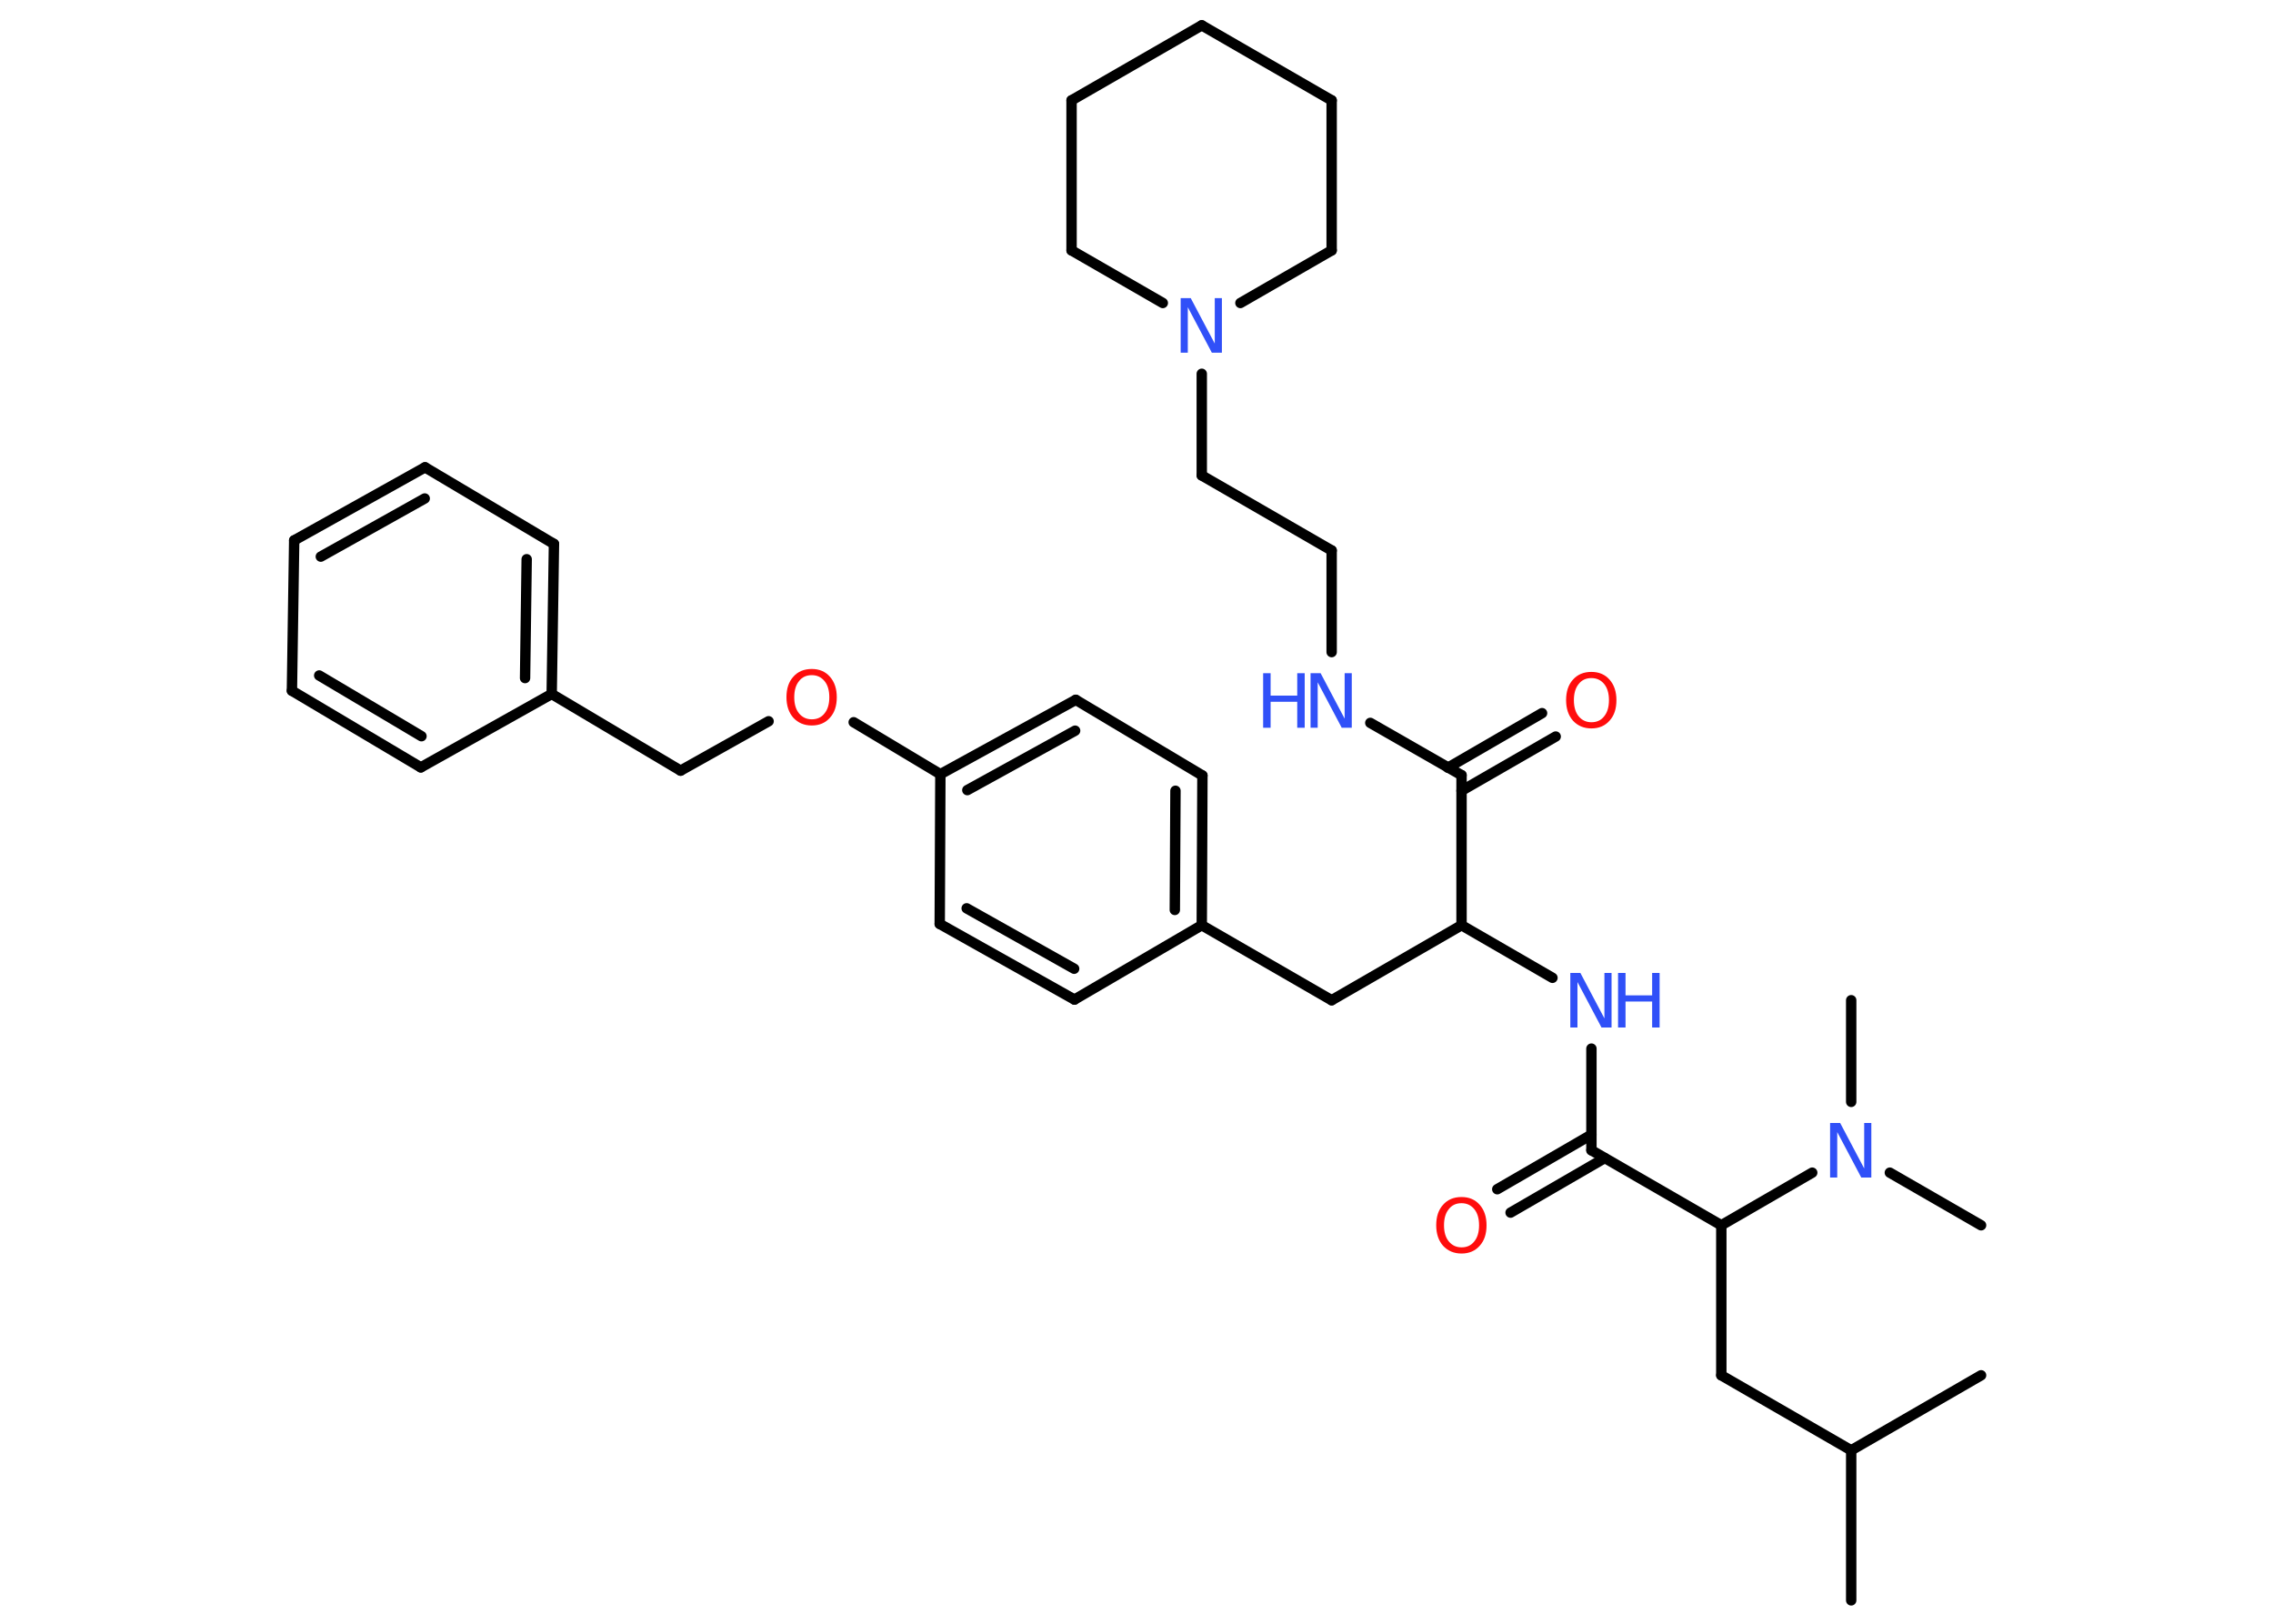 <?xml version='1.0' encoding='UTF-8'?>
<!DOCTYPE svg PUBLIC "-//W3C//DTD SVG 1.1//EN" "http://www.w3.org/Graphics/SVG/1.1/DTD/svg11.dtd">
<svg version='1.2' xmlns='http://www.w3.org/2000/svg' xmlns:xlink='http://www.w3.org/1999/xlink' width='70.0mm' height='50.0mm' viewBox='0 0 70.0 50.0'>
  <desc>Generated by the Chemistry Development Kit (http://github.com/cdk)</desc>
  <g stroke-linecap='round' stroke-linejoin='round' stroke='#000000' stroke-width='.32' fill='#3050F8'>
    <rect x='.0' y='.0' width='70.0' height='50.0' fill='#FFFFFF' stroke='none'/>
    <g id='mol1' class='mol'>
      <line id='mol1bnd1' class='bond' x1='57.01' y1='49.28' x2='57.01' y2='44.66'/>
      <line id='mol1bnd2' class='bond' x1='57.01' y1='44.66' x2='61.01' y2='42.35'/>
      <line id='mol1bnd3' class='bond' x1='57.01' y1='44.66' x2='53.01' y2='42.35'/>
      <line id='mol1bnd4' class='bond' x1='53.01' y1='42.35' x2='53.01' y2='37.73'/>
      <line id='mol1bnd5' class='bond' x1='53.01' y1='37.73' x2='49.01' y2='35.42'/>
      <g id='mol1bnd6' class='bond'>
        <line x1='49.42' y1='35.66' x2='46.52' y2='37.34'/>
        <line x1='49.01' y1='34.94' x2='46.11' y2='36.62'/>
      </g>
      <line id='mol1bnd7' class='bond' x1='49.01' y1='35.42' x2='49.01' y2='32.29'/>
      <line id='mol1bnd8' class='bond' x1='47.81' y1='30.11' x2='45.01' y2='28.49'/>
      <line id='mol1bnd9' class='bond' x1='45.01' y1='28.49' x2='41.01' y2='30.8'/>
      <line id='mol1bnd10' class='bond' x1='41.01' y1='30.8' x2='37.01' y2='28.49'/>
      <g id='mol1bnd11' class='bond'>
        <line x1='37.01' y1='28.49' x2='37.03' y2='23.88'/>
        <line x1='36.18' y1='28.02' x2='36.2' y2='24.35'/>
      </g>
      <line id='mol1bnd12' class='bond' x1='37.03' y1='23.88' x2='33.13' y2='21.55'/>
      <g id='mol1bnd13' class='bond'>
        <line x1='33.13' y1='21.55' x2='28.96' y2='23.84'/>
        <line x1='33.11' y1='22.5' x2='29.79' y2='24.33'/>
      </g>
      <line id='mol1bnd14' class='bond' x1='28.96' y1='23.84' x2='26.29' y2='22.24'/>
      <line id='mol1bnd15' class='bond' x1='23.67' y1='22.21' x2='20.96' y2='23.73'/>
      <line id='mol1bnd16' class='bond' x1='20.96' y1='23.73' x2='16.99' y2='21.37'/>
      <g id='mol1bnd17' class='bond'>
        <line x1='16.99' y1='21.37' x2='17.06' y2='16.75'/>
        <line x1='16.17' y1='20.88' x2='16.22' y2='17.22'/>
      </g>
      <line id='mol1bnd18' class='bond' x1='17.06' y1='16.75' x2='13.09' y2='14.39'/>
      <g id='mol1bnd19' class='bond'>
        <line x1='13.09' y1='14.39' x2='9.06' y2='16.64'/>
        <line x1='13.08' y1='15.35' x2='9.88' y2='17.14'/>
      </g>
      <line id='mol1bnd20' class='bond' x1='9.06' y1='16.64' x2='8.99' y2='21.27'/>
      <g id='mol1bnd21' class='bond'>
        <line x1='8.99' y1='21.27' x2='12.96' y2='23.63'/>
        <line x1='9.83' y1='20.8' x2='12.98' y2='22.67'/>
      </g>
      <line id='mol1bnd22' class='bond' x1='16.99' y1='21.37' x2='12.96' y2='23.63'/>
      <line id='mol1bnd23' class='bond' x1='28.96' y1='23.84' x2='28.94' y2='28.45'/>
      <g id='mol1bnd24' class='bond'>
        <line x1='28.94' y1='28.45' x2='33.09' y2='30.78'/>
        <line x1='29.77' y1='27.97' x2='33.08' y2='29.83'/>
      </g>
      <line id='mol1bnd25' class='bond' x1='37.01' y1='28.49' x2='33.09' y2='30.78'/>
      <line id='mol1bnd26' class='bond' x1='45.01' y1='28.49' x2='45.01' y2='23.87'/>
      <g id='mol1bnd27' class='bond'>
        <line x1='44.59' y1='23.64' x2='47.49' y2='21.96'/>
        <line x1='45.01' y1='24.35' x2='47.91' y2='22.68'/>
      </g>
      <line id='mol1bnd28' class='bond' x1='45.01' y1='23.87' x2='42.2' y2='22.26'/>
      <line id='mol1bnd29' class='bond' x1='41.01' y1='20.08' x2='41.01' y2='16.95'/>
      <line id='mol1bnd30' class='bond' x1='41.01' y1='16.95' x2='37.01' y2='14.64'/>
      <line id='mol1bnd31' class='bond' x1='37.01' y1='14.64' x2='37.01' y2='11.51'/>
      <line id='mol1bnd32' class='bond' x1='35.81' y1='9.33' x2='33.0' y2='7.71'/>
      <line id='mol1bnd33' class='bond' x1='33.0' y1='7.71' x2='33.0' y2='3.09'/>
      <line id='mol1bnd34' class='bond' x1='33.0' y1='3.09' x2='37.01' y2='.78'/>
      <line id='mol1bnd35' class='bond' x1='37.01' y1='.78' x2='41.01' y2='3.09'/>
      <line id='mol1bnd36' class='bond' x1='41.01' y1='3.09' x2='41.01' y2='7.71'/>
      <line id='mol1bnd37' class='bond' x1='38.2' y1='9.33' x2='41.01' y2='7.71'/>
      <line id='mol1bnd38' class='bond' x1='53.01' y1='37.73' x2='55.81' y2='36.11'/>
      <line id='mol1bnd39' class='bond' x1='58.2' y1='36.11' x2='61.01' y2='37.73'/>
      <line id='mol1bnd40' class='bond' x1='57.01' y1='33.93' x2='57.01' y2='30.8'/>
      <path id='mol1atm7' class='atom' d='M45.01 37.05q-.25 .0 -.39 .18q-.15 .18 -.15 .5q.0 .32 .15 .5q.15 .18 .39 .18q.25 .0 .39 -.18q.15 -.18 .15 -.5q.0 -.32 -.15 -.5q-.15 -.18 -.39 -.18zM45.01 36.86q.35 .0 .56 .24q.21 .24 .21 .63q.0 .4 -.21 .63q-.21 .24 -.56 .24q-.35 .0 -.57 -.24q-.21 -.24 -.21 -.63q.0 -.4 .21 -.63q.21 -.24 .57 -.24z' stroke='none' fill='#FF0D0D'/>
      <g id='mol1atm8' class='atom'>
        <path d='M48.37 29.96h.3l.74 1.4v-1.4h.22v1.68h-.31l-.74 -1.4v1.4h-.22v-1.68z' stroke='none'/>
        <path d='M49.83 29.96h.23v.69h.82v-.69h.23v1.68h-.23v-.8h-.82v.8h-.23v-1.68z' stroke='none'/>
      </g>
      <path id='mol1atm15' class='atom' d='M25.0 20.79q-.25 .0 -.39 .18q-.15 .18 -.15 .5q.0 .32 .15 .5q.15 .18 .39 .18q.25 .0 .39 -.18q.15 -.18 .15 -.5q.0 -.32 -.15 -.5q-.15 -.18 -.39 -.18zM25.0 20.6q.35 .0 .56 .24q.21 .24 .21 .63q.0 .4 -.21 .63q-.21 .24 -.56 .24q-.35 .0 -.57 -.24q-.21 -.24 -.21 -.63q.0 -.4 .21 -.63q.21 -.24 .57 -.24z' stroke='none' fill='#FF0D0D'/>
      <path id='mol1atm26' class='atom' d='M49.01 20.88q-.25 .0 -.39 .18q-.15 .18 -.15 .5q.0 .32 .15 .5q.15 .18 .39 .18q.25 .0 .39 -.18q.15 -.18 .15 -.5q.0 -.32 -.15 -.5q-.15 -.18 -.39 -.18zM49.01 20.69q.35 .0 .56 .24q.21 .24 .21 .63q.0 .4 -.21 .63q-.21 .24 -.56 .24q-.35 .0 -.57 -.24q-.21 -.24 -.21 -.63q.0 -.4 .21 -.63q.21 -.24 .57 -.24z' stroke='none' fill='#FF0D0D'/>
      <g id='mol1atm27' class='atom'>
        <path d='M40.37 20.73h.3l.74 1.4v-1.4h.22v1.68h-.31l-.74 -1.4v1.4h-.22v-1.68z' stroke='none'/>
        <path d='M38.9 20.73h.23v.69h.82v-.69h.23v1.68h-.23v-.8h-.82v.8h-.23v-1.68z' stroke='none'/>
      </g>
      <path id='mol1atm30' class='atom' d='M36.37 9.18h.3l.74 1.4v-1.4h.22v1.68h-.31l-.74 -1.4v1.4h-.22v-1.68z' stroke='none'/>
      <path id='mol1atm36' class='atom' d='M56.37 34.58h.3l.74 1.4v-1.4h.22v1.68h-.31l-.74 -1.4v1.4h-.22v-1.68z' stroke='none'/>
    </g>
  </g>
</svg>
